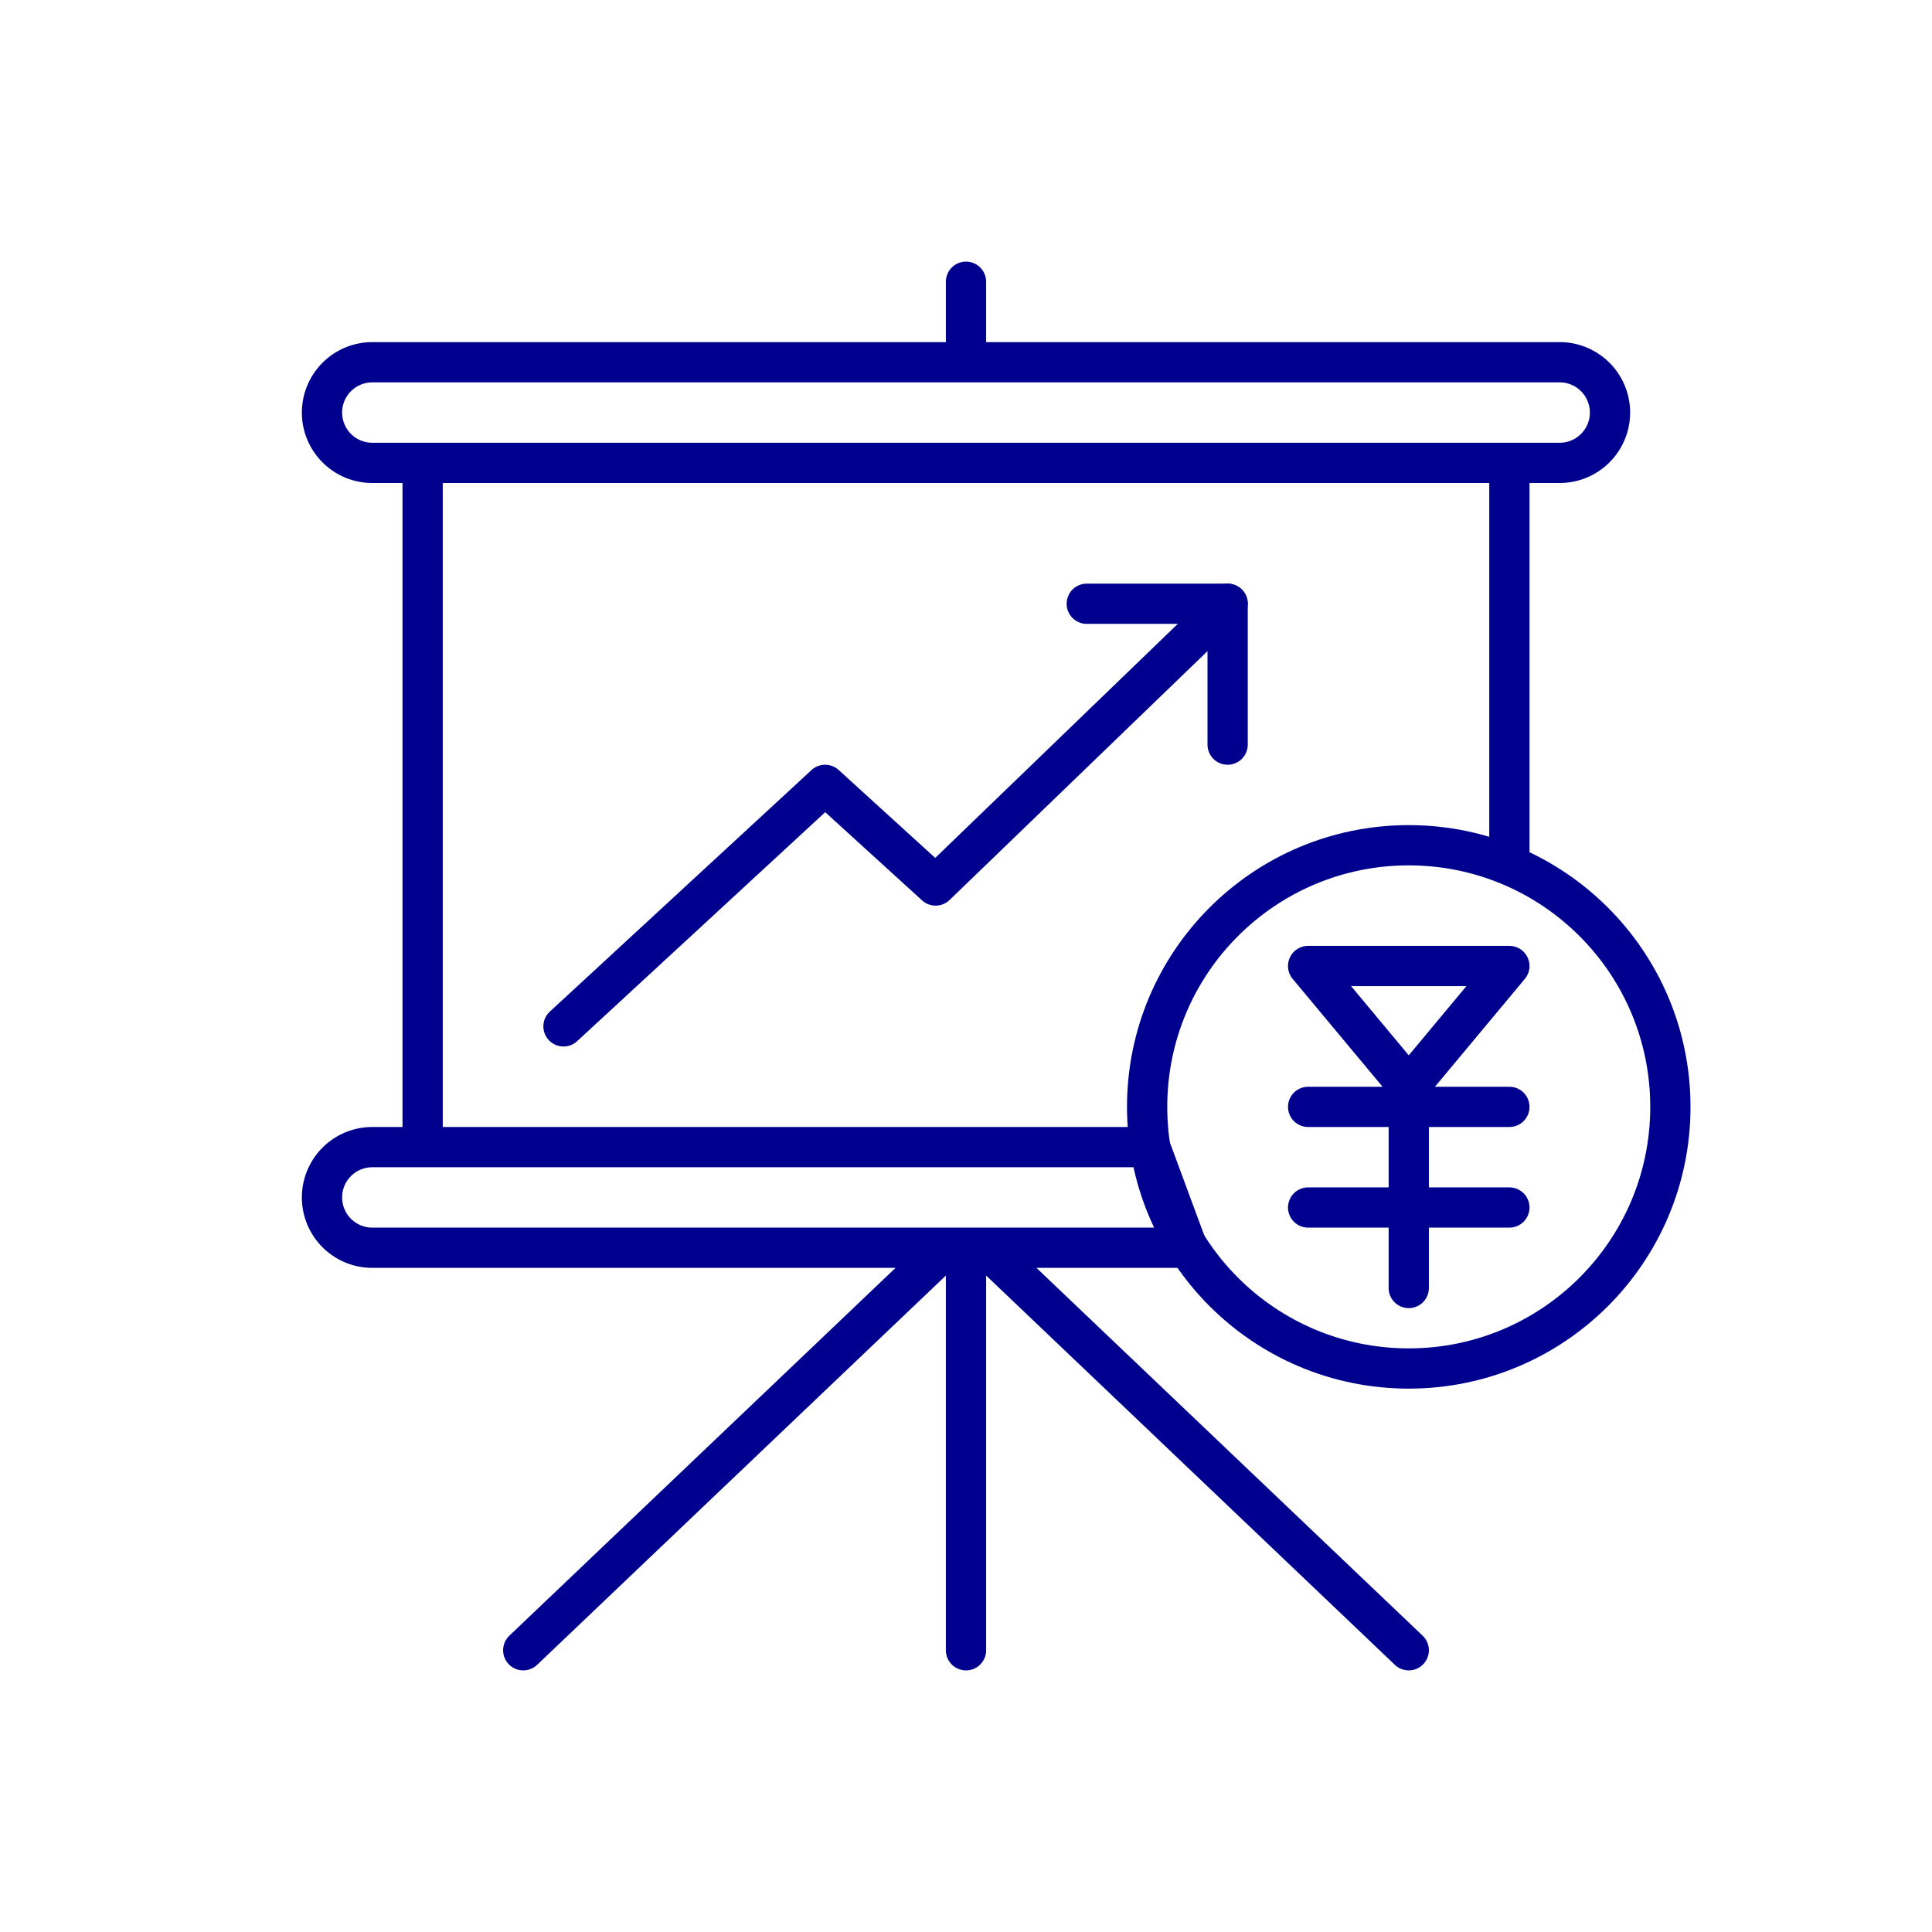 <svg width="96" height="96" viewBox="0 0 96 96" fill="none" xmlns="http://www.w3.org/2000/svg"><path d="M21 57V23m54 0v19.92V23zM77.5 18h-59a2.5 2.5 0 000 5h59a2.5 2.5 0 000-5zM28 51l13-12 5.49 5L61 30m-2 32H18.5a2.5 2.5 0 010-5h38.65L59 62zM48 18v-4 4zm0 64V62v20zm-22 0l21-20-21 20zm44 0L49 62l21 20z" stroke="#00008F" stroke-width="2" stroke-linecap="round" stroke-linejoin="round"/><path d="M54 30h7v7M70 68c7.18 0 13-5.82 13-13s-5.82-13-13-13-13 5.82-13 13 5.82 13 13 13z" stroke="#00008F" stroke-width="2" stroke-linecap="round" stroke-linejoin="round"/><path d="M65 60h10m-5-6v10-10zm-5-6l5 6 5-6H65zm0 7h10-10z" stroke="#00008F" stroke-width="2" stroke-linecap="round" stroke-linejoin="round"/></svg>